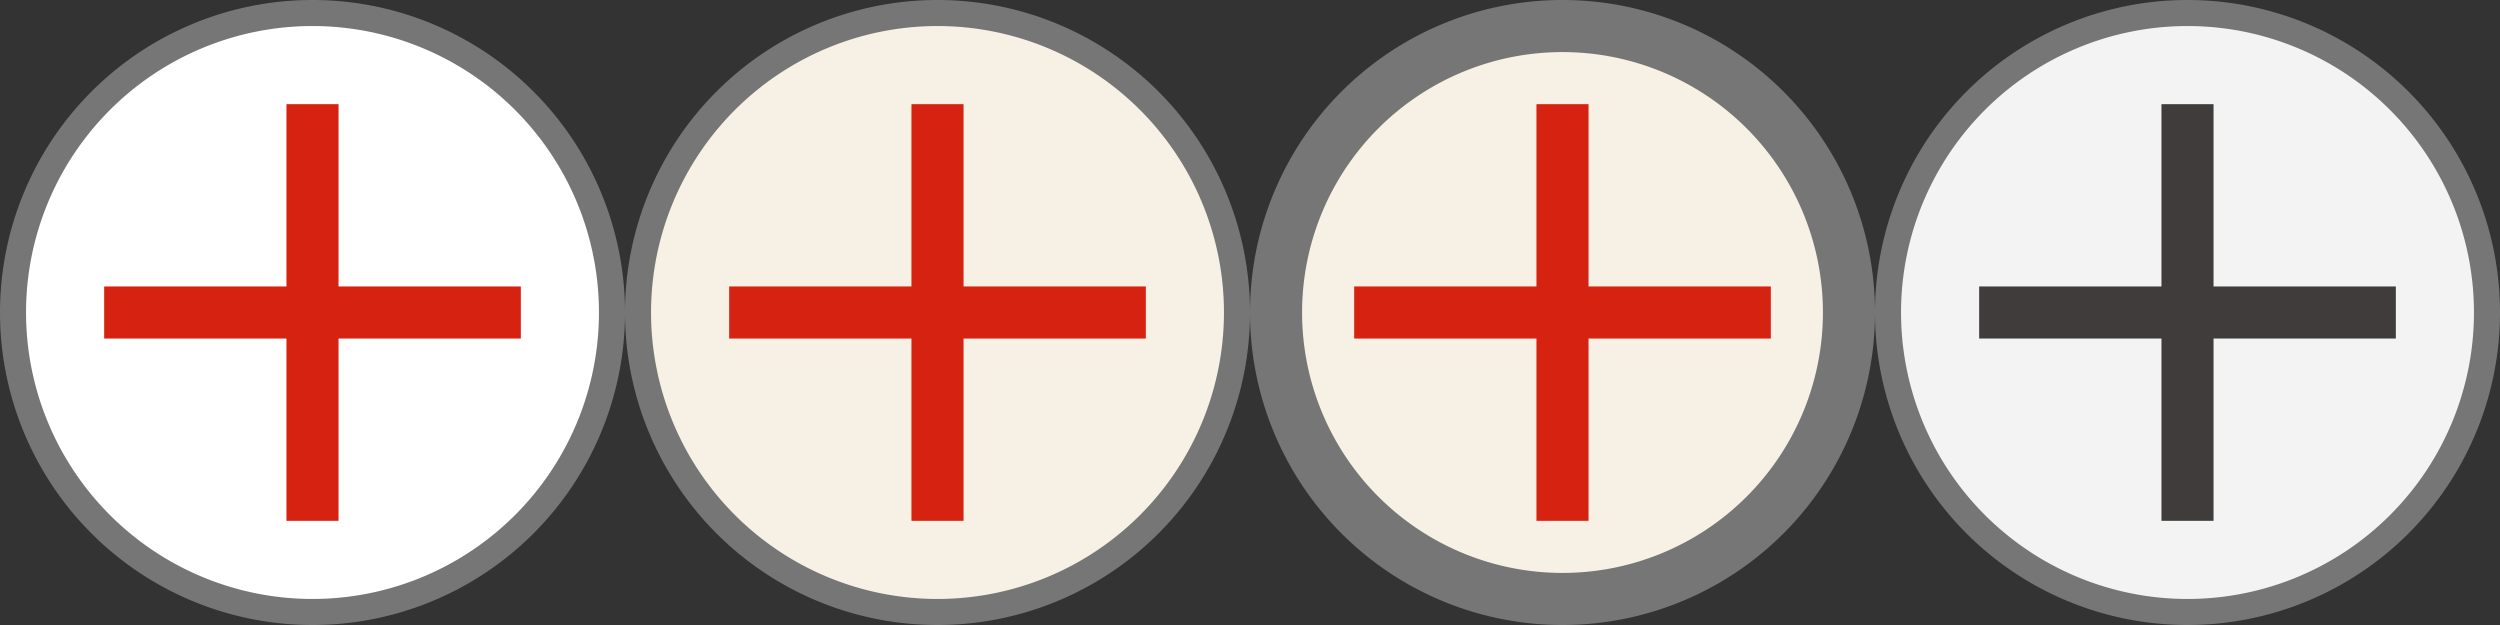 <svg xmlns="http://www.w3.org/2000/svg" viewBox="0 0 96 24">

  <rect x="0" y="0" width="96" height="24" fill="#333333" stroke="none"/>

  <view id="disabled" viewBox="72 0 24 24"/>
  <view id="active" viewBox="48 0 24 24"/>
  <view id="hover" viewBox="24 0 24 24"/>
  <view id="default" viewBox="0 0 24 24"/>
  
  <g id="f917757c-0309-4fc0-88a1-b32166be479d" data-name="disabled">
    <g>
      <circle cx="84" cy="12" r="11.5" style="fill: #f4f3f3"/>
      <path d="M84,1A11,11,0,1,1,73,12,11,11,0,0,1,84,1m0-1A12,12,0,1,0,96,12,12,12,0,0,0,84,0Z" style="fill: #767676"/>
    </g>
    <polygon points="85 4 83 4 83 11 76 11 76 13 83 13 83 20 85 20 85 13 92 13 92 11 85 11 85 4" style="fill: #403c3c"/>
  </g>
  <g id="fa822bb0-b11f-40fe-8dfb-f62f99f19755" data-name="active">
    <g>
      <circle cx="60" cy="12" r="11" style="fill: #f7f0e4"/>
      <path d="M60,2A10,10,0,1,1,50,12,10,10,0,0,1,60,2m0-2A12,12,0,1,0,72,12,12,12,0,0,0,60,0Z" style="fill: #767676"/>
    </g>
    <polygon points="61 4 59 4 59 11 52 11 52 13 59 13 59 20 61 20 61 13 68 13 68 11 61 11 61 4" style="fill: #d62311"/>
  </g>
  <g id="be647dd5-163c-4759-beed-b232b0c8f733" data-name="hover">
    <g>
      <circle cx="36" cy="12" r="11.5" style="fill: #f7f0e4"/>
      <path d="M36,1A11,11,0,1,1,25,12,11,11,0,0,1,36,1m0-1A12,12,0,1,0,48,12,12,12,0,0,0,36,0Z" style="fill: #767676"/>
    </g>
    <polygon points="37 4 35 4 35 11 28 11 28 13 35 13 35 20 37 20 37 13 44 13 44 11 37 11 37 4" style="fill: #d62311"/>
  </g>
  <g id="aea80c3e-b8df-4190-9c5c-aaff09a4bcad" data-name="default">
    <g>
      <circle cx="12" cy="12" r="11.5" style="fill: #fff"/>
      <path d="M12,1A11,11,0,1,1,1,12,11,11,0,0,1,12,1m0-1A12,12,0,1,0,24,12,12,12,0,0,0,12,0Z" style="fill: #767676"/>
    </g>
    <polygon points="13 4 11 4 11 11 4 11 4 13 11 13 11 20 13 20 13 13 20 13 20 11 13 11 13 4" style="fill: #d62311"/>
  </g>
</svg>

